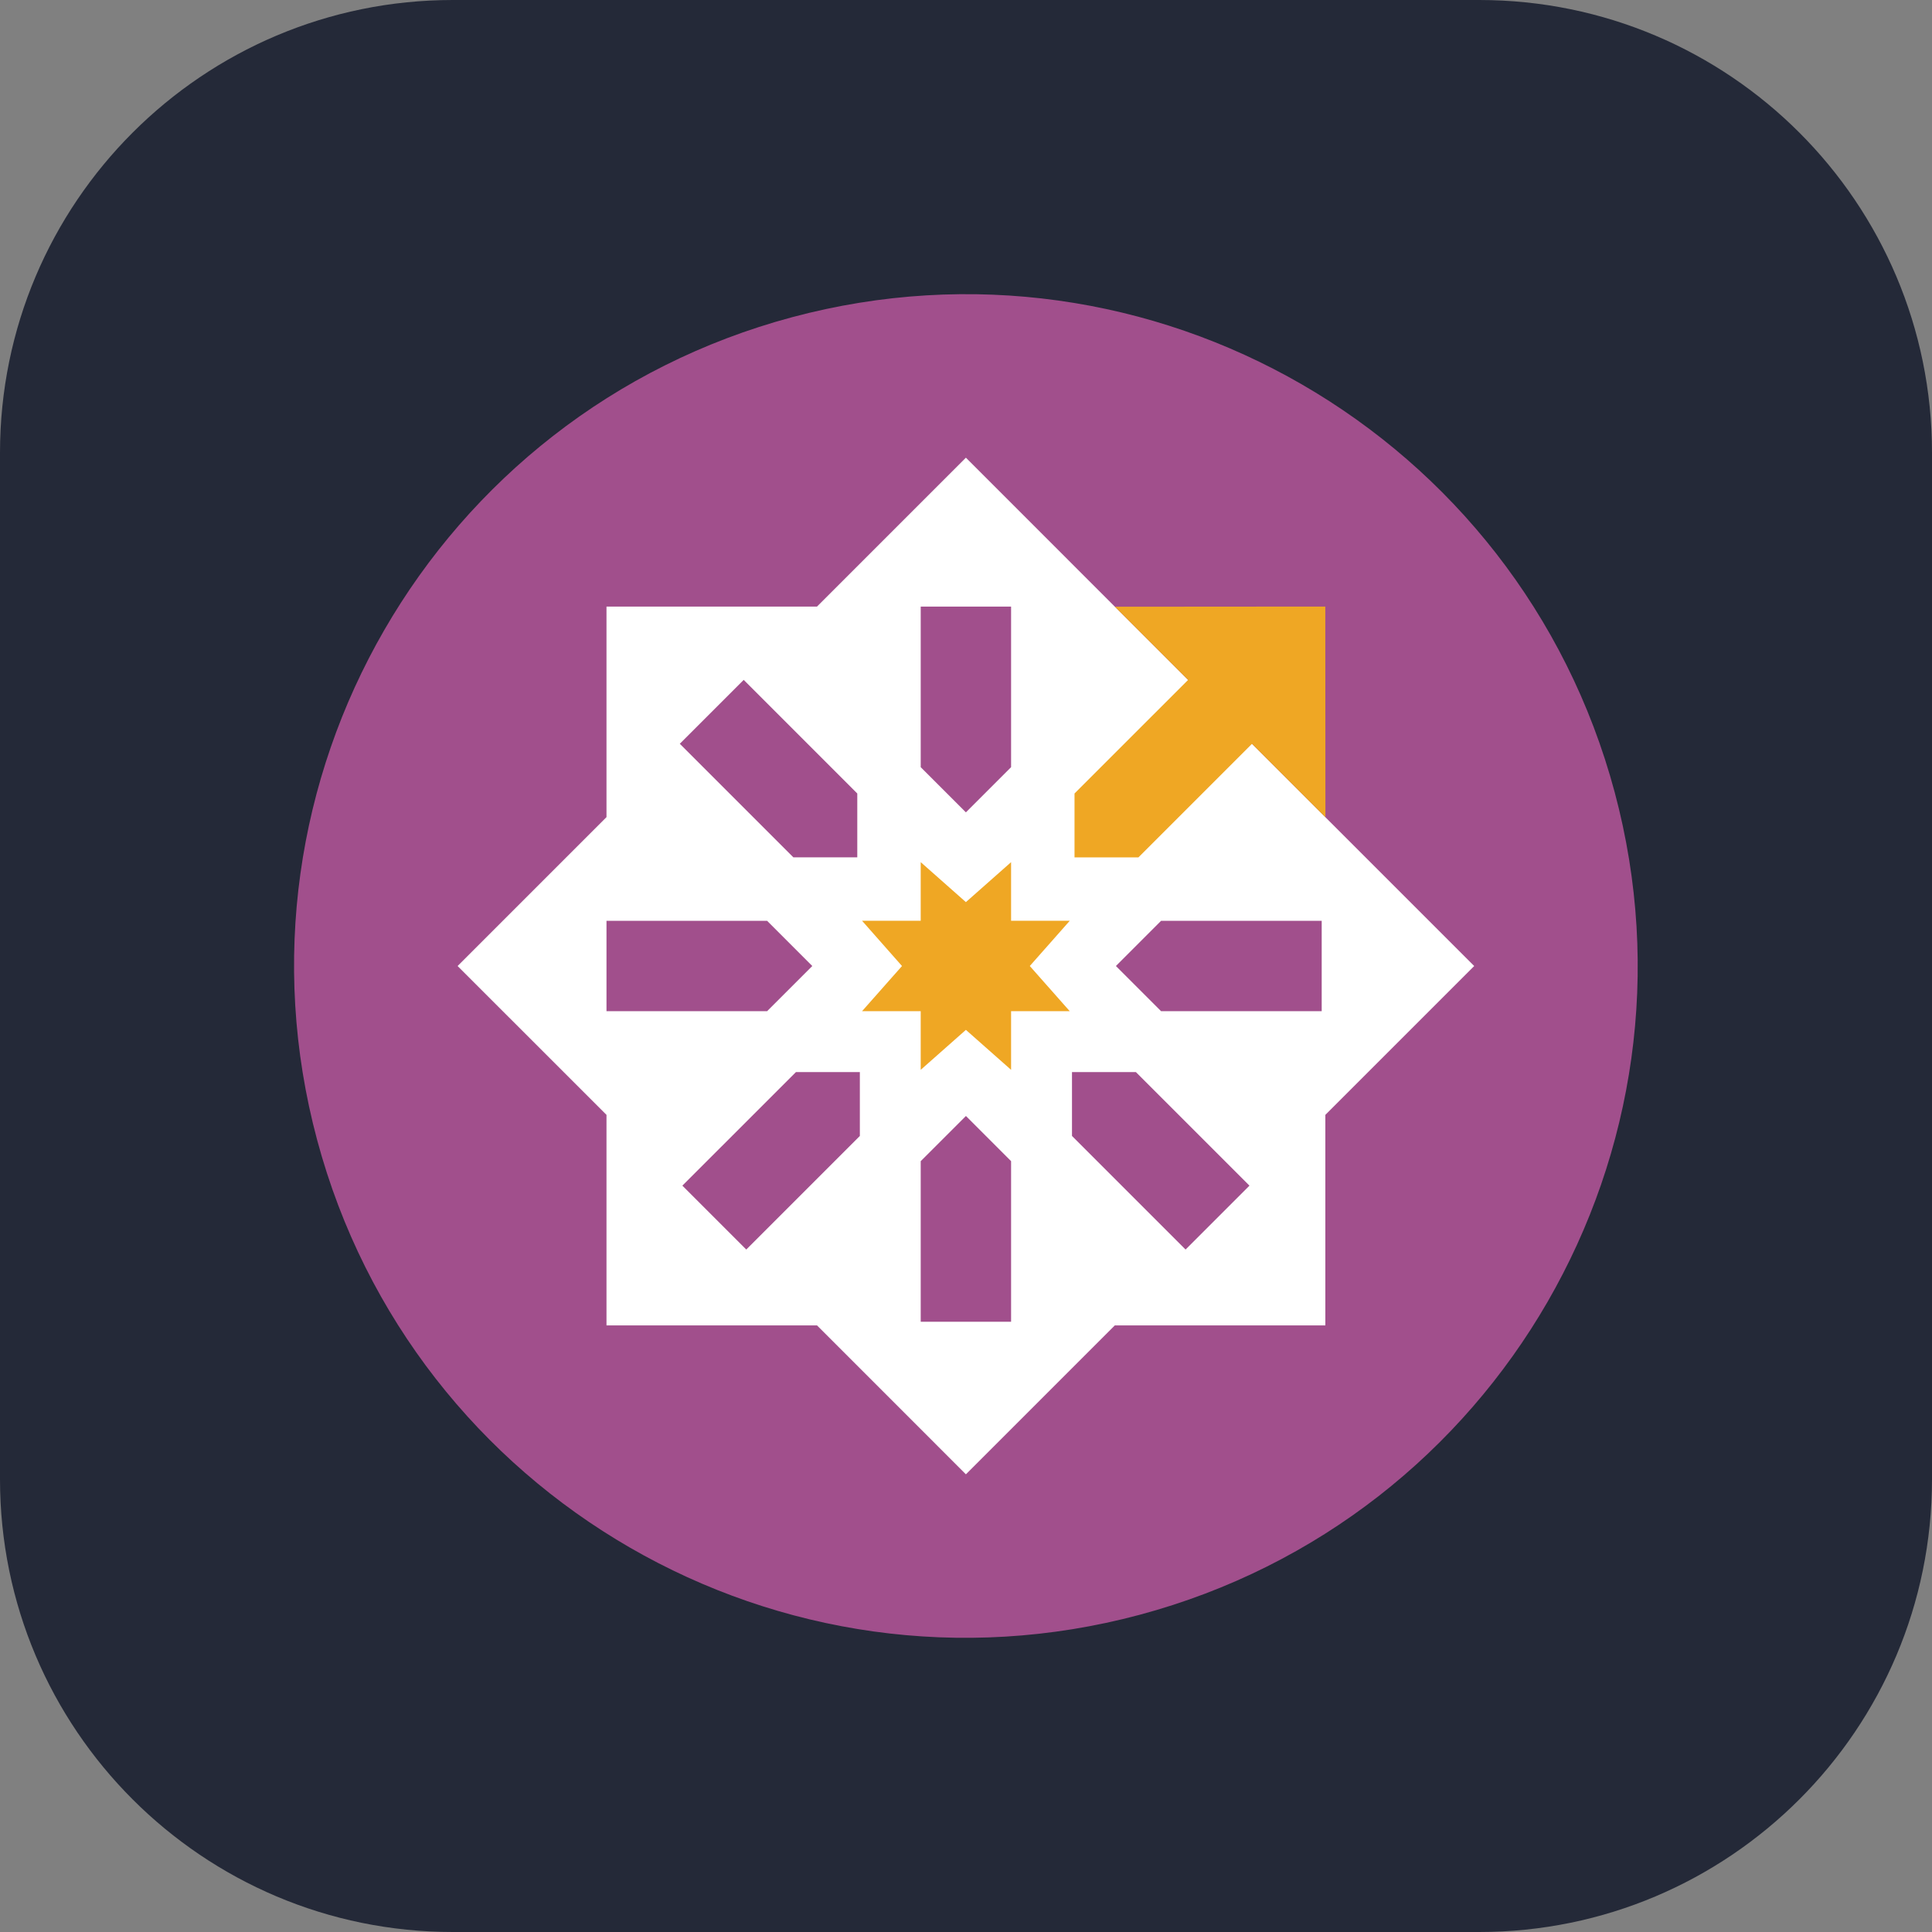 <svg width="256" height="256" viewBox="0 0 256 256" fill="none" xmlns="http://www.w3.org/2000/svg">
    <rect x="0" y="0" width="256" height="256" fill="#808080" stroke="none"/>
    <g clip-path="url(#clip0_180676_729)">
        <path d="M196 0H60C26.863 0 0 26.863 0 60V196C0 229.137 26.863 256 60 256H196C229.137 256 256 229.137 256 196V60C256 26.863 229.137 0 196 0Z"
              fill="#242938"/>
        <g clip-path="url(#clip1_180676_729)">
            <path d="M151.02 213.966C198.498 201.244 226.674 152.443 213.952 104.965C201.23 57.487 152.428 29.311 104.95 42.033C57.472 54.755 29.296 103.556 42.018 151.034C54.739 198.512 103.541 226.687 151.02 213.966Z"
                  fill="#A14F8C"/>
            <path d="M127.987 60.645L108.258 80.374H80.363V108.273L60.634 128.002L80.363 147.725V175.625H108.263L127.987 195.354L147.715 175.625H175.615V147.725L195.339 128.002L175.61 108.273L147.71 80.374L127.987 60.645ZM133.974 80.374V101.655L127.987 107.642L121.999 101.655V80.374H133.974ZM98.544 90.088L113.594 105.142V113.604H105.127L90.077 98.554L98.544 90.088ZM80.363 122.01H101.644L107.632 128.002L101.644 133.989H80.363V122.01ZM153.85 122.01H175.132V133.989H153.85L147.863 128.002L153.85 122.01ZM105.468 142.054H113.935V150.52L98.885 165.57L90.418 157.103L105.468 142.054ZM142.044 142.054H150.51L165.56 157.103L157.093 165.57L142.044 150.52V142.054ZM127.992 147.873L133.974 153.86V175.141H121.999V153.86L127.992 147.873Z"
                  fill="white"/>
            <path d="M133.974 114.24L127.986 119.535L121.999 114.24V122.009H114.23L119.52 128.002L114.225 133.989H121.999V141.758L127.986 136.463L133.974 141.758V133.989H141.748L136.453 128.002L141.748 122.009H133.974V114.24Z"
                  fill="#EFA724"/>
            <path d="M147.73 80.394L157.429 90.093L142.379 105.142V113.609H150.846L165.896 98.559L175.625 108.289L175.61 80.374L147.73 80.394Z"
                  fill="#EFA724"/>
        </g>
    </g>
    <defs>
        <clipPath id="clip0_180676_729">
            <rect width="256" height="256" fill="white"/>
        </clipPath>
        <clipPath id="clip1_180676_729">
            <rect width="178" height="178" fill="white" transform="translate(39 39)"/>
        </clipPath>
    </defs>
</svg>
